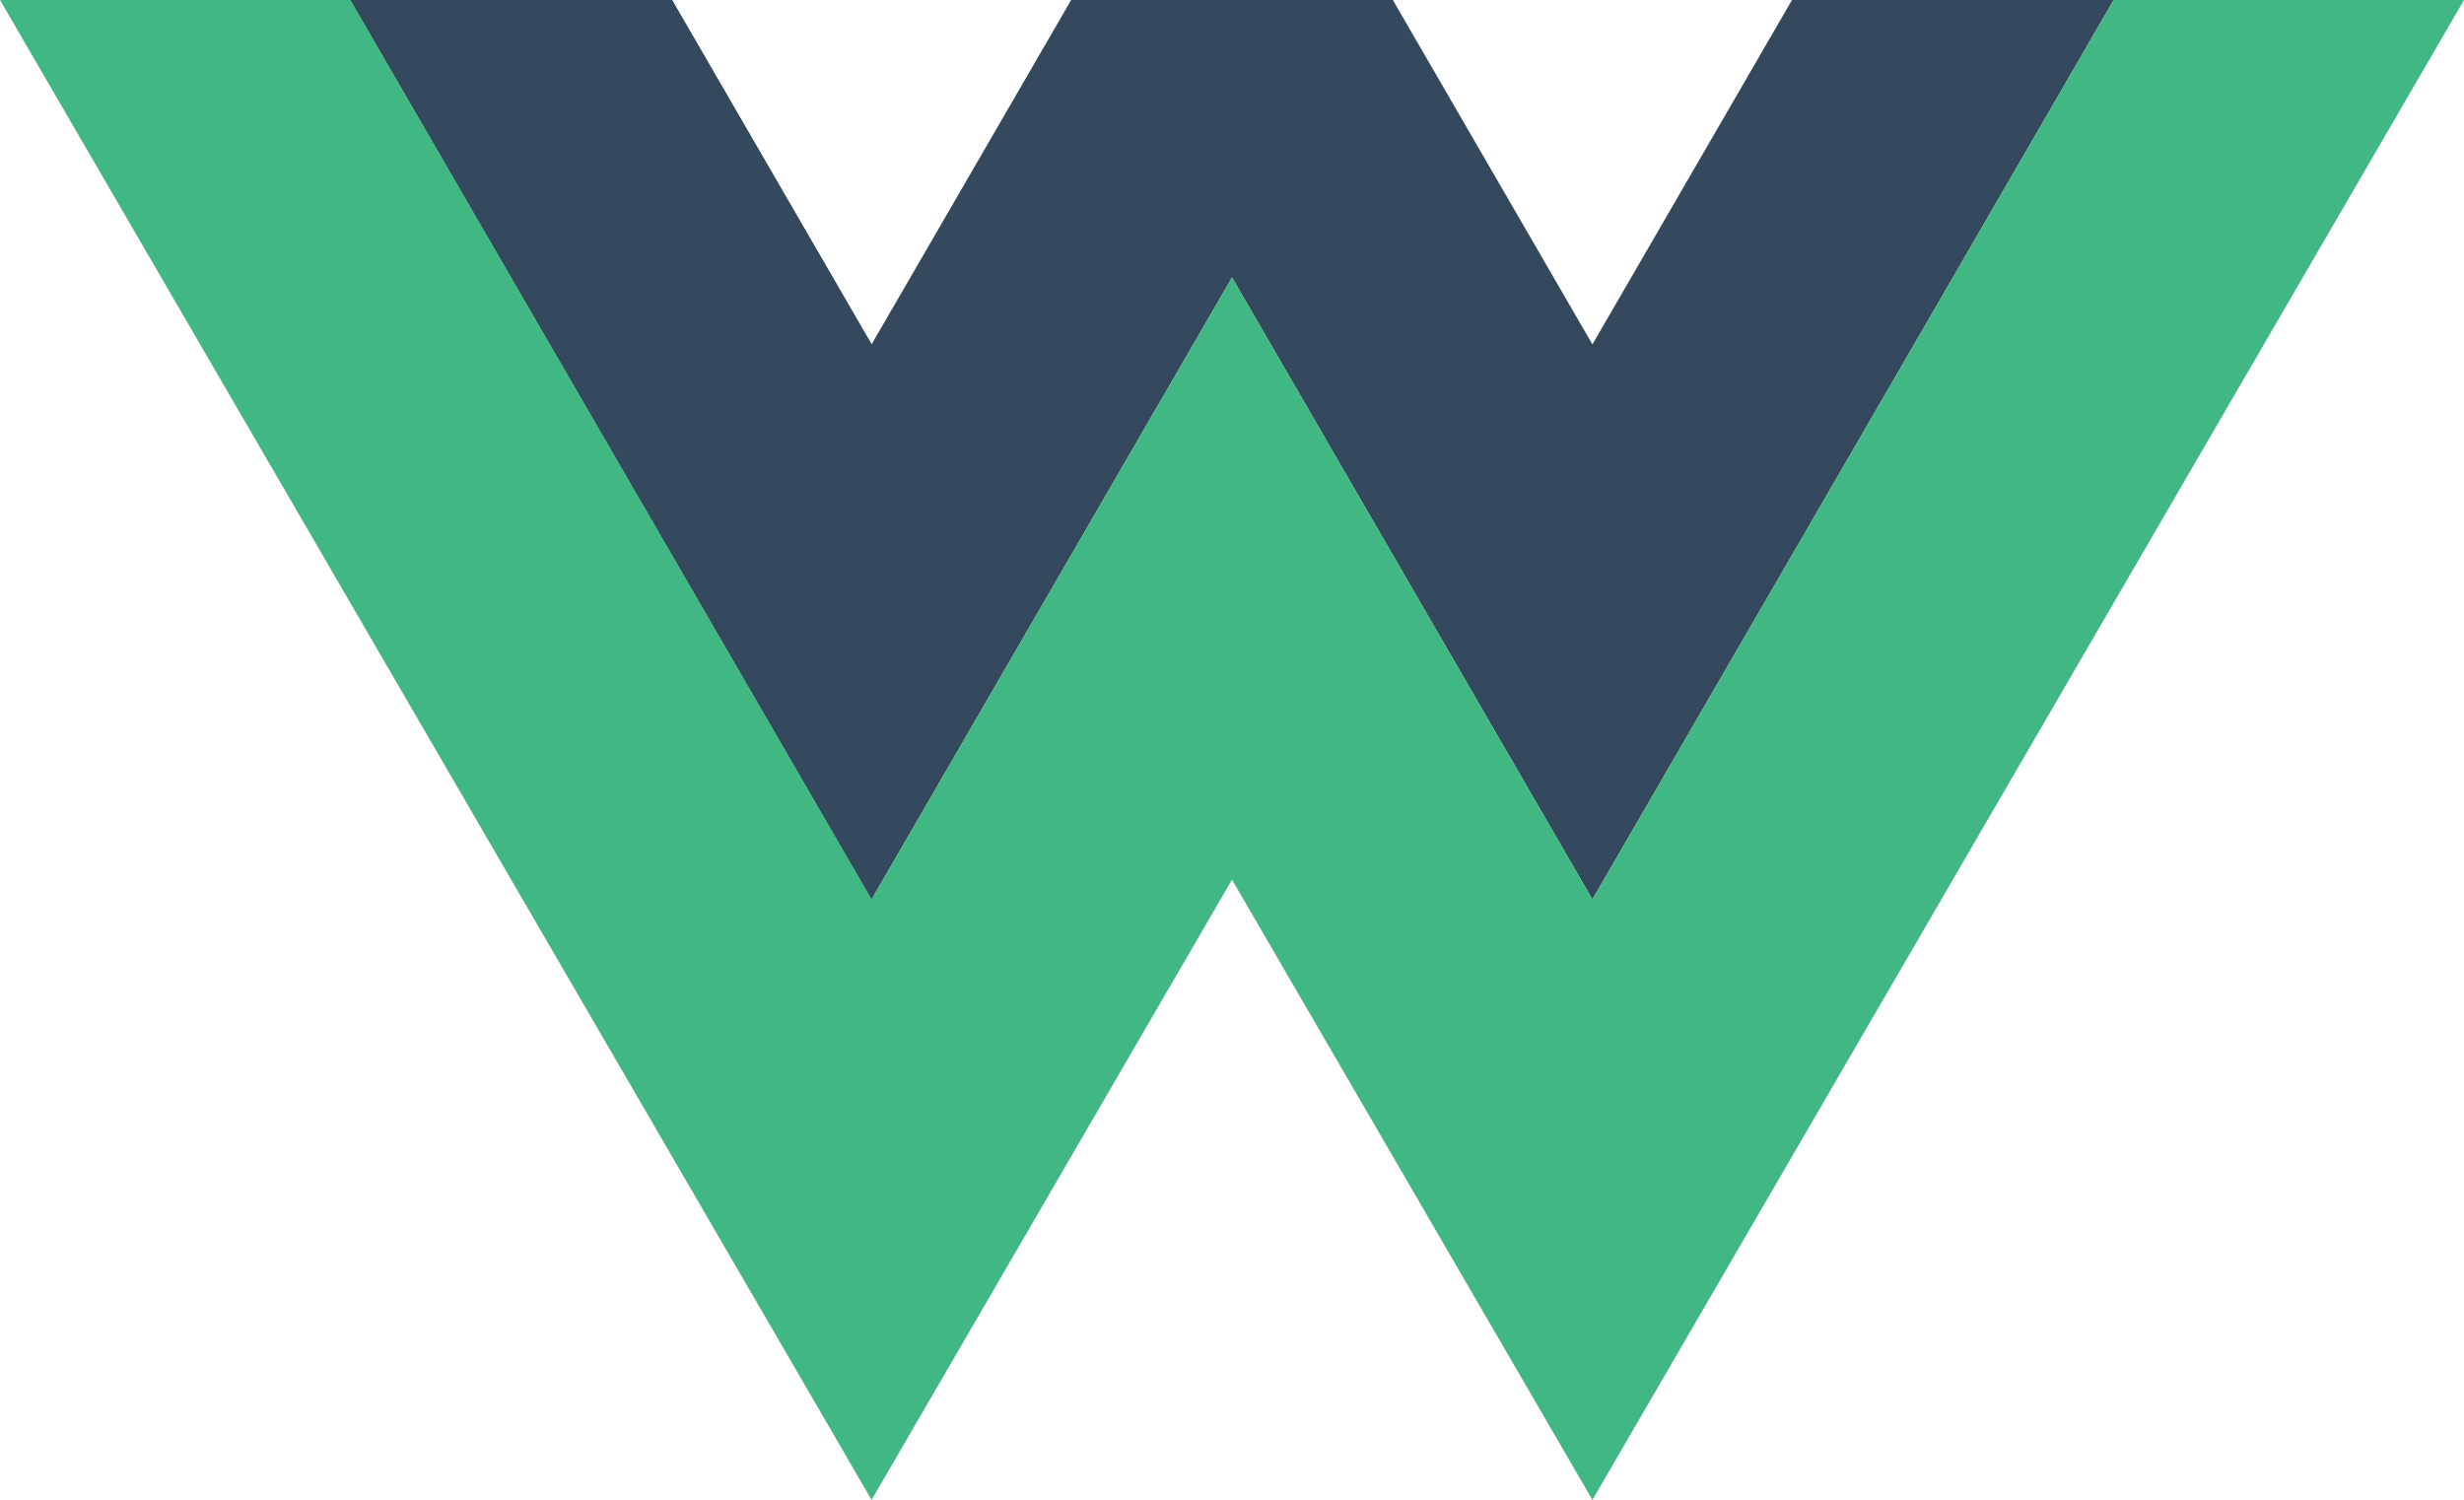 <svg id="图层_1" data-name="图层 1" xmlns="http://www.w3.org/2000/svg" viewBox="0 0 565.412 344.2"><defs><style>.cls-1{fill:#35495e;}.cls-2{fill:#41b883;}</style></defs><title>logo</title><polygon class="cls-1" points="154.204 0 80.39 0 200 206.398 200 79.026 154.204 0"/><polygon class="cls-1" points="485.023 0 411.208 0 365.412 79.026 319.616 0 319.61 0 245.802 0 245.796 0 200 79.026 154.204 0 80.39 0 200 206.398 282.706 63.682 365.412 206.398 485.023 0"/><polygon class="cls-2" points="485.023 0 365.412 206.398 322.798 132.864 282.706 63.682 242.614 132.864 200 206.398 80.39 0 0 0 200 344.2 282.706 201.863 365.412 344.2 565.412 0 485.023 0"/></svg>